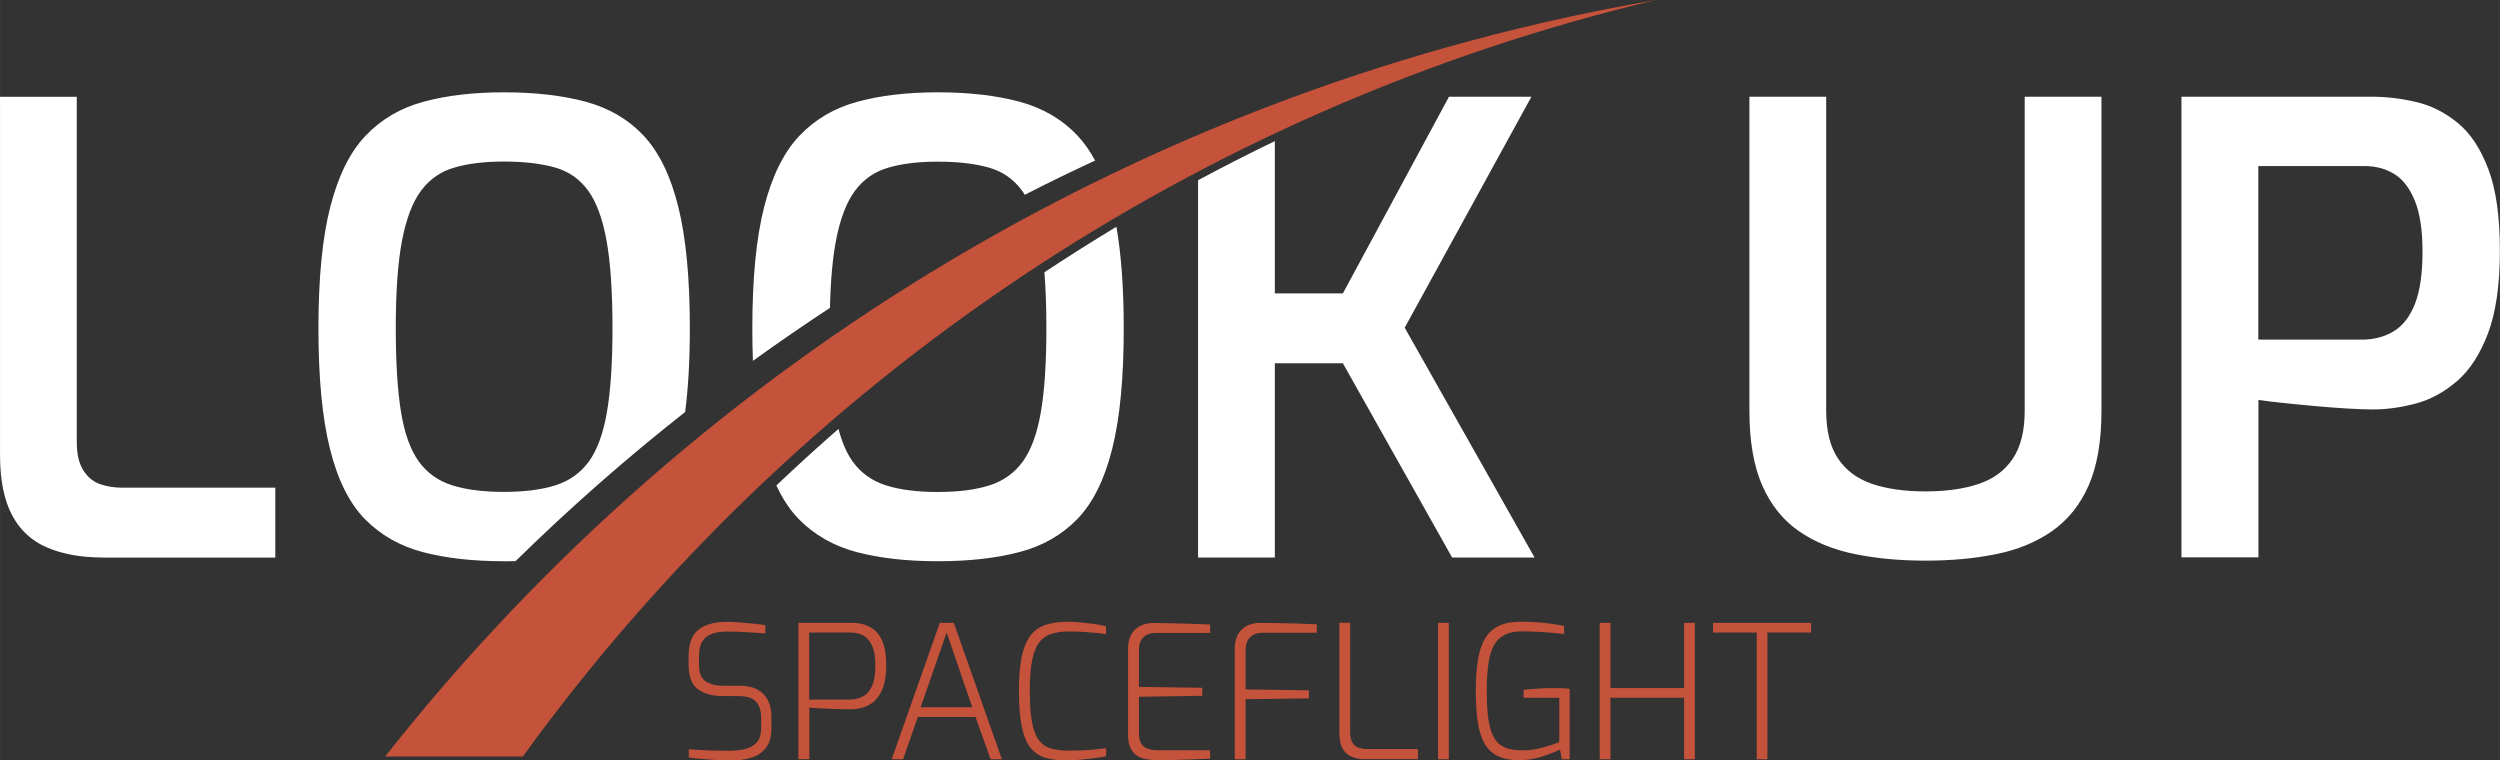 <?xml version="1.0" encoding="UTF-8"?>
<!DOCTYPE svg PUBLIC "-//W3C//DTD SVG 1.1//EN" "http://www.w3.org/Graphics/SVG/1.1/DTD/svg11.dtd">
<!-- Creator: CorelDRAW 2020 (64 Bit) -->
<svg xmlns="http://www.w3.org/2000/svg" xml:space="preserve" width="25.308mm" height="7.697mm" version="1.1" style="shape-rendering:geometricPrecision; text-rendering:geometricPrecision; image-rendering:optimizeQuality; fill-rule:evenodd; clip-rule:evenodd"
viewBox="0 0 255.64 77.75"
 xmlns:xlink="http://www.w3.org/1999/xlink"
 xmlns:xodm="http://www.corel.com/coreldraw/odm/2003">
 <rect x="0" y="0" width="255.64" height="77.75" fill="#333333" stroke="none"/>
 <defs>
 </defs>
 <g id="Camada_x0020_1">
  <g id="_1762932152128">
   <path class="fil0" fill="white" fill-rule="nonzero" d="M10.53 57.01c-2.21,0 -4.12,-0.34 -5.71,-1.02 -1.6,-0.68 -2.8,-1.8 -3.61,-3.35 -0.81,-1.55 -1.21,-3.61 -1.21,-6.16l0 -36.58 7.85 0 0 35.31c0,1.19 0.21,2.14 0.64,2.84 0.43,0.7 0.99,1.18 1.69,1.44 0.7,0.25 1.48,0.38 2.33,0.38l15.64 0 0 7.15 -17.62 0zm40.99 0.38c-3.15,0 -5.91,-0.31 -8.27,-0.93 -2.36,-0.62 -4.34,-1.75 -5.94,-3.38 -1.6,-1.64 -2.79,-4.03 -3.57,-7.18 -0.79,-3.15 -1.18,-7.26 -1.18,-12.32 0,-5.11 0.4,-9.25 1.21,-12.42 0.81,-3.17 2.01,-5.6 3.61,-7.28 1.6,-1.68 3.57,-2.84 5.94,-3.48 2.36,-0.64 5.1,-0.96 8.2,-0.96 3.19,0 5.98,0.32 8.36,0.96 2.38,0.64 4.36,1.8 5.94,3.48 1.57,1.68 2.76,4.11 3.54,7.28 0.79,3.17 1.18,7.31 1.18,12.42 0,3.24 -0.16,6.09 -0.48,8.55 -6.04,4.75 -11.83,9.84 -17.34,15.25 -0.39,0.01 -0.79,0.02 -1.2,0.02zm0 -7.09c2.09,0 3.84,-0.22 5.27,-0.67 1.43,-0.45 2.56,-1.26 3.42,-2.43 0.85,-1.17 1.47,-2.85 1.85,-5.04 0.38,-2.19 0.57,-5.05 0.57,-8.59 0,-3.75 -0.2,-6.74 -0.61,-8.97 -0.4,-2.23 -1.03,-3.94 -1.88,-5.11 -0.85,-1.17 -1.98,-1.96 -3.38,-2.36 -1.41,-0.4 -3.15,-0.61 -5.24,-0.61 -1.96,0 -3.64,0.2 -5.04,0.61 -1.41,0.4 -2.54,1.19 -3.42,2.36 -0.87,1.17 -1.52,2.87 -1.95,5.11 -0.43,2.23 -0.64,5.22 -0.64,8.97 0,3.53 0.18,6.4 0.54,8.59 0.36,2.19 0.97,3.87 1.82,5.04 0.85,1.17 1.99,1.98 3.42,2.43 1.43,0.45 3.18,0.67 5.27,0.67zm44.37 7.09c-3.15,0 -5.91,-0.31 -8.27,-0.93 -2.36,-0.62 -4.34,-1.75 -5.94,-3.38 -0.89,-0.91 -1.65,-2.06 -2.29,-3.44 2.08,-1.97 4.19,-3.9 6.35,-5.78 0.36,1.38 0.85,2.5 1.46,3.35 0.85,1.17 1.99,1.98 3.42,2.43 1.43,0.45 3.18,0.67 5.27,0.67 2.09,0 3.84,-0.22 5.27,-0.67 1.43,-0.45 2.56,-1.26 3.42,-2.43 0.85,-1.17 1.47,-2.85 1.85,-5.04 0.38,-2.19 0.57,-5.05 0.57,-8.59 0,-2.17 -0.07,-4.08 -0.2,-5.74 2.42,-1.6 4.88,-3.15 7.36,-4.65 0.5,2.85 0.75,6.31 0.75,10.39 0,5.07 -0.39,9.17 -1.18,12.32 -0.79,3.15 -1.98,5.54 -3.57,7.18 -1.6,1.64 -3.58,2.77 -5.94,3.38 -2.36,0.62 -5.14,0.93 -8.33,0.93zm-18.9 -20.49c-0.04,-1.06 -0.06,-2.16 -0.06,-3.32 0,-5.11 0.4,-9.25 1.21,-12.42 0.81,-3.17 2.01,-5.6 3.61,-7.28 1.6,-1.68 3.57,-2.84 5.94,-3.48 2.36,-0.64 5.1,-0.96 8.2,-0.96 3.19,0 5.98,0.32 8.36,0.96 2.38,0.64 4.36,1.8 5.94,3.48 0.67,0.71 1.27,1.56 1.79,2.54 -2.42,1.12 -4.82,2.28 -7.19,3.5 -0.09,-0.15 -0.18,-0.29 -0.28,-0.42 -0.85,-1.17 -1.98,-1.96 -3.38,-2.36 -1.41,-0.4 -3.15,-0.61 -5.24,-0.61 -1.96,0 -3.64,0.2 -5.04,0.61 -1.41,0.4 -2.54,1.19 -3.42,2.36 -0.87,1.17 -1.52,2.87 -1.95,5.11 -0.34,1.8 -0.55,4.09 -0.61,6.87 -2.67,1.75 -5.29,3.56 -7.88,5.42zm45.52 20.11l0 -38.58c2.59,-1.39 5.2,-2.72 7.85,-4l0 15.57 6.96 0 10.85 -20.11 8.43 0 -12.96 23.62 13.28 23.5 -8.43 0 -11.17 -19.86 -6.96 0 0 19.86 -7.85 0zm74.38 0.32c-2.6,0 -5,-0.22 -7.21,-0.67 -2.21,-0.45 -4.13,-1.23 -5.75,-2.36 -1.62,-1.13 -2.86,-2.68 -3.73,-4.66 -0.87,-1.98 -1.31,-4.52 -1.31,-7.63l0 -32.12 7.85 0 0 32.12c0,2.04 0.4,3.67 1.21,4.88 0.81,1.21 1.97,2.07 3.48,2.59 1.51,0.51 3.33,0.77 5.46,0.77 2.13,0 3.95,-0.26 5.46,-0.77 1.51,-0.51 2.67,-1.37 3.48,-2.59 0.81,-1.21 1.21,-2.84 1.21,-4.88l0 -32.12 7.85 0 0 32.12c0,3.11 -0.44,5.65 -1.31,7.63 -0.87,1.98 -2.12,3.53 -3.73,4.66 -1.62,1.13 -3.52,1.92 -5.71,2.36 -2.19,0.45 -4.61,0.67 -7.25,0.67zm26.18 -0.32l0 -47.12 19.47 0c1.49,0 3,0.18 4.53,0.54 1.53,0.36 2.95,1.07 4.25,2.14 1.3,1.06 2.34,2.64 3.13,4.72 0.79,2.08 1.18,4.87 1.18,8.36 0,3.49 -0.41,6.3 -1.21,8.43 -0.81,2.13 -1.86,3.76 -3.16,4.88 -1.3,1.13 -2.7,1.89 -4.21,2.3 -1.51,0.4 -2.97,0.61 -4.37,0.61 -0.72,0 -1.63,-0.03 -2.71,-0.1 -1.08,-0.06 -2.21,-0.15 -3.38,-0.26 -1.17,-0.11 -2.26,-0.21 -3.26,-0.32 -1,-0.11 -1.8,-0.2 -2.39,-0.29l0 16.09 -7.85 0zm7.85 -22.28l10.6 0c1.23,0 2.32,-0.29 3.26,-0.86 0.94,-0.57 1.66,-1.51 2.17,-2.81 0.51,-1.3 0.77,-3.08 0.77,-5.33 0,-2.21 -0.27,-3.96 -0.8,-5.24 -0.53,-1.28 -1.23,-2.18 -2.11,-2.71 -0.87,-0.53 -1.88,-0.8 -3.03,-0.8l-10.85 0 0 17.75z"/>
   <path class="fil1" fill="#C5523A" fill-rule="nonzero" d="M74.61 77.75c-0.27,0 -0.59,-0.01 -0.96,-0.02 -0.37,-0.01 -0.77,-0.03 -1.18,-0.07 -0.41,-0.03 -0.8,-0.06 -1.16,-0.09 -0.36,-0.03 -0.66,-0.07 -0.88,-0.12l0 -0.84c0.29,0.03 0.66,0.05 1.11,0.08 0.45,0.03 0.94,0.04 1.46,0.06 0.53,0.01 1.05,0.02 1.57,0.02 0.6,0 1.14,-0.06 1.64,-0.18 0.49,-0.12 0.89,-0.35 1.18,-0.68 0.29,-0.34 0.44,-0.83 0.44,-1.47l0 -1.06c0,-0.71 -0.18,-1.25 -0.53,-1.63 -0.35,-0.38 -0.94,-0.57 -1.75,-0.57l-1.62 0c-1.09,0 -1.95,-0.24 -2.58,-0.71 -0.63,-0.48 -0.94,-1.32 -0.94,-2.52l0 -0.82c0,-1.3 0.34,-2.22 1.03,-2.75 0.68,-0.53 1.64,-0.79 2.87,-0.79 0.38,0 0.82,0.02 1.32,0.06 0.5,0.04 0.99,0.08 1.47,0.13 0.48,0.05 0.87,0.1 1.16,0.15l0 0.84c-0.55,-0.04 -1.17,-0.08 -1.86,-0.12 -0.7,-0.04 -1.36,-0.07 -2,-0.07 -0.61,0 -1.13,0.07 -1.57,0.22 -0.44,0.15 -0.77,0.41 -1.01,0.78 -0.23,0.37 -0.35,0.9 -0.35,1.59l0 0.74c0,0.85 0.22,1.43 0.66,1.74 0.44,0.31 1.04,0.47 1.82,0.47l1.69 0c0.75,0 1.36,0.14 1.84,0.41 0.48,0.27 0.84,0.65 1.06,1.12 0.23,0.47 0.34,1.02 0.34,1.63l0 1.16c0,0.9 -0.2,1.59 -0.59,2.07 -0.39,0.48 -0.91,0.81 -1.56,1 -0.65,0.18 -1.36,0.28 -2.13,0.28zm7.03 -0.11l0 -13.95 5.44 0c0.41,0 0.81,0.05 1.23,0.16 0.41,0.11 0.79,0.31 1.15,0.61 0.35,0.3 0.64,0.73 0.85,1.31 0.21,0.58 0.31,1.33 0.31,2.27 0,0.95 -0.11,1.72 -0.34,2.31 -0.23,0.59 -0.53,1.04 -0.89,1.36 -0.37,0.32 -0.76,0.53 -1.19,0.65 -0.42,0.11 -0.83,0.17 -1.21,0.17 -0.19,0 -0.48,-0 -0.86,-0.01 -0.39,-0.01 -0.8,-0.02 -1.24,-0.04 -0.44,-0.02 -0.86,-0.04 -1.25,-0.06 -0.39,-0.02 -0.68,-0.04 -0.88,-0.07l0 5.28 -1.1 0zm1.1 -6.1l4.11 0c0.48,0 0.93,-0.1 1.33,-0.3 0.41,-0.2 0.73,-0.55 0.97,-1.05 0.24,-0.5 0.36,-1.21 0.36,-2.14 0,-0.9 -0.12,-1.59 -0.36,-2.08 -0.24,-0.49 -0.55,-0.82 -0.92,-1.01 -0.37,-0.18 -0.78,-0.28 -1.23,-0.28l-4.26 0 0 6.86zm8.44 6.1l4.92 -13.95 1.43 0 4.92 13.95 -1.16 0 -1.54 -4.33 -5.89 0 -1.52 4.33 -1.16 0zm2.96 -5.32l5.28 0 -2.62 -7.64 -2.66 7.64zm14.94 5.44c-0.85,0 -1.58,-0.09 -2.2,-0.28 -0.62,-0.19 -1.12,-0.54 -1.52,-1.04 -0.4,-0.5 -0.69,-1.22 -0.88,-2.16 -0.19,-0.94 -0.29,-2.15 -0.29,-3.65 0,-1.41 0.1,-2.57 0.29,-3.49 0.2,-0.92 0.5,-1.64 0.9,-2.16 0.41,-0.52 0.92,-0.88 1.56,-1.09 0.63,-0.21 1.39,-0.31 2.26,-0.31 0.33,0 0.72,0.02 1.17,0.06 0.45,0.04 0.92,0.09 1.4,0.15 0.48,0.06 0.92,0.15 1.33,0.25l0 0.82c-0.2,-0.05 -0.51,-0.1 -0.91,-0.13 -0.41,-0.04 -0.86,-0.07 -1.36,-0.11 -0.5,-0.03 -1,-0.05 -1.49,-0.05 -0.73,0 -1.36,0.09 -1.87,0.26 -0.51,0.17 -0.93,0.48 -1.24,0.91 -0.32,0.44 -0.55,1.05 -0.7,1.84 -0.15,0.79 -0.23,1.81 -0.23,3.05 0,1.31 0.07,2.36 0.22,3.17 0.15,0.81 0.37,1.43 0.68,1.85 0.31,0.42 0.72,0.72 1.23,0.87 0.51,0.16 1.12,0.24 1.84,0.24 0.95,0 1.73,-0.03 2.35,-0.09 0.61,-0.06 1.11,-0.11 1.49,-0.16l0 0.82c-0.39,0.08 -0.82,0.15 -1.29,0.21 -0.47,0.06 -0.94,0.11 -1.41,0.15 -0.47,0.04 -0.91,0.06 -1.33,0.06zm9.1 -0.04c-0.32,0 -0.64,-0.03 -0.96,-0.08 -0.32,-0.06 -0.63,-0.17 -0.91,-0.34 -0.28,-0.17 -0.52,-0.43 -0.69,-0.78 -0.18,-0.35 -0.27,-0.81 -0.27,-1.4l0 -8.74c0,-0.52 0.08,-0.95 0.23,-1.29 0.15,-0.34 0.35,-0.61 0.61,-0.82 0.25,-0.2 0.54,-0.35 0.85,-0.44 0.31,-0.09 0.62,-0.13 0.94,-0.13 0.72,0.01 1.41,0.03 2.06,0.04 0.65,0.01 1.29,0.03 1.9,0.05 0.62,0.02 1.21,0.04 1.8,0.07l0 0.86 -5.53 0c-0.53,0 -0.96,0.14 -1.27,0.43 -0.32,0.29 -0.48,0.74 -0.48,1.38l0 3.71 6.48 0.09 0 0.82 -6.48 0.1 0 3.69c0,0.52 0.09,0.91 0.28,1.16 0.18,0.25 0.42,0.42 0.71,0.5 0.29,0.08 0.59,0.12 0.89,0.12l5.4 0 0 0.86c-0.58,0.03 -1.19,0.05 -1.81,0.07 -0.63,0.02 -1.25,0.04 -1.87,0.06 -0.62,0.02 -1.24,0.04 -1.86,0.05zm8.08 -0.08l0 -11.27c0,-0.52 0.08,-0.95 0.23,-1.29 0.15,-0.34 0.35,-0.61 0.61,-0.82 0.25,-0.2 0.54,-0.35 0.85,-0.44 0.31,-0.09 0.62,-0.13 0.94,-0.13 0.58,0.01 1.2,0.02 1.84,0.03 0.65,0.01 1.3,0.02 1.97,0.04 0.66,0.02 1.31,0.05 1.95,0.08l0 0.86 -5.55 0c-0.52,0 -0.94,0.15 -1.25,0.45 -0.32,0.3 -0.48,0.75 -0.48,1.36l0 3.99 6.48 0.09 0 0.82 -6.48 0.09 0 6.14 -1.1 0zm13.36 0c-0.48,0 -0.93,-0.08 -1.33,-0.23 -0.41,-0.15 -0.73,-0.42 -0.97,-0.81 -0.24,-0.39 -0.36,-0.92 -0.36,-1.61l0 -11.31 1.1 0 0 11.18c0,0.49 0.09,0.87 0.26,1.12 0.17,0.25 0.39,0.42 0.67,0.5 0.27,0.08 0.55,0.12 0.83,0.12l5.17 0 0 1.03 -5.36 0zm7.43 0l0 -13.95 1.1 0 0 13.95 -1.1 0zm8.4 0.09c-0.89,0.01 -1.63,-0.11 -2.21,-0.38 -0.59,-0.27 -1.05,-0.69 -1.4,-1.26 -0.34,-0.58 -0.58,-1.32 -0.72,-2.22 -0.14,-0.91 -0.21,-1.99 -0.21,-3.26 0,-1.2 0.07,-2.25 0.22,-3.14 0.15,-0.89 0.39,-1.62 0.74,-2.2 0.35,-0.58 0.82,-1 1.42,-1.28 0.6,-0.28 1.34,-0.42 2.22,-0.42 0.44,0 0.93,0.02 1.45,0.05 0.53,0.03 1.05,0.08 1.57,0.15 0.52,0.07 0.99,0.15 1.41,0.24l0 0.82c-0.24,-0.03 -0.59,-0.06 -1.06,-0.11 -0.47,-0.04 -0.98,-0.08 -1.55,-0.11 -0.56,-0.03 -1.12,-0.05 -1.68,-0.05 -0.94,0 -1.67,0.21 -2.2,0.62 -0.53,0.41 -0.9,1.06 -1.11,1.95 -0.21,0.89 -0.31,2.06 -0.31,3.52 0,1.17 0.06,2.14 0.17,2.92 0.11,0.78 0.31,1.4 0.58,1.87 0.27,0.47 0.65,0.8 1.12,1 0.47,0.2 1.08,0.29 1.82,0.29 0.63,0 1.29,-0.09 1.97,-0.27 0.68,-0.18 1.26,-0.37 1.76,-0.57l0 -4.54 -3.65 0 0 -0.8c0.24,-0.04 0.53,-0.07 0.86,-0.09 0.33,-0.03 0.68,-0.05 1.06,-0.07 0.38,-0.02 0.77,-0.03 1.18,-0.03 0.32,0 0.61,0.01 0.89,0.02 0.28,0.01 0.52,0.03 0.72,0.06l0 7.2 -0.8 0 -0.19 -0.99c-0.47,0.23 -1.06,0.46 -1.79,0.7 -0.72,0.24 -1.48,0.37 -2.26,0.38zm8.13 -0.09l0 -13.95 1.1 0 0 6.67 7.53 0 0 -6.67 1.1 0 0 13.95 -1.1 0 0 -6.29 -7.53 0 0 6.29 -1.1 0zm16.06 0l0 -12.96 -4.47 0 0 -0.99 10.03 0 0 0.99 -4.47 0 0 12.96 -1.1 0z"/>
   <path class="fil2" fill="#C5523A" d="M53.46 77.36c28.12,-38.81 69.23,-66.26 115.86,-77.36 -51.38,8.85 -97.67,36.41 -129.94,77.36l14.08 0z"/>
  </g>
 </g>
</svg>
